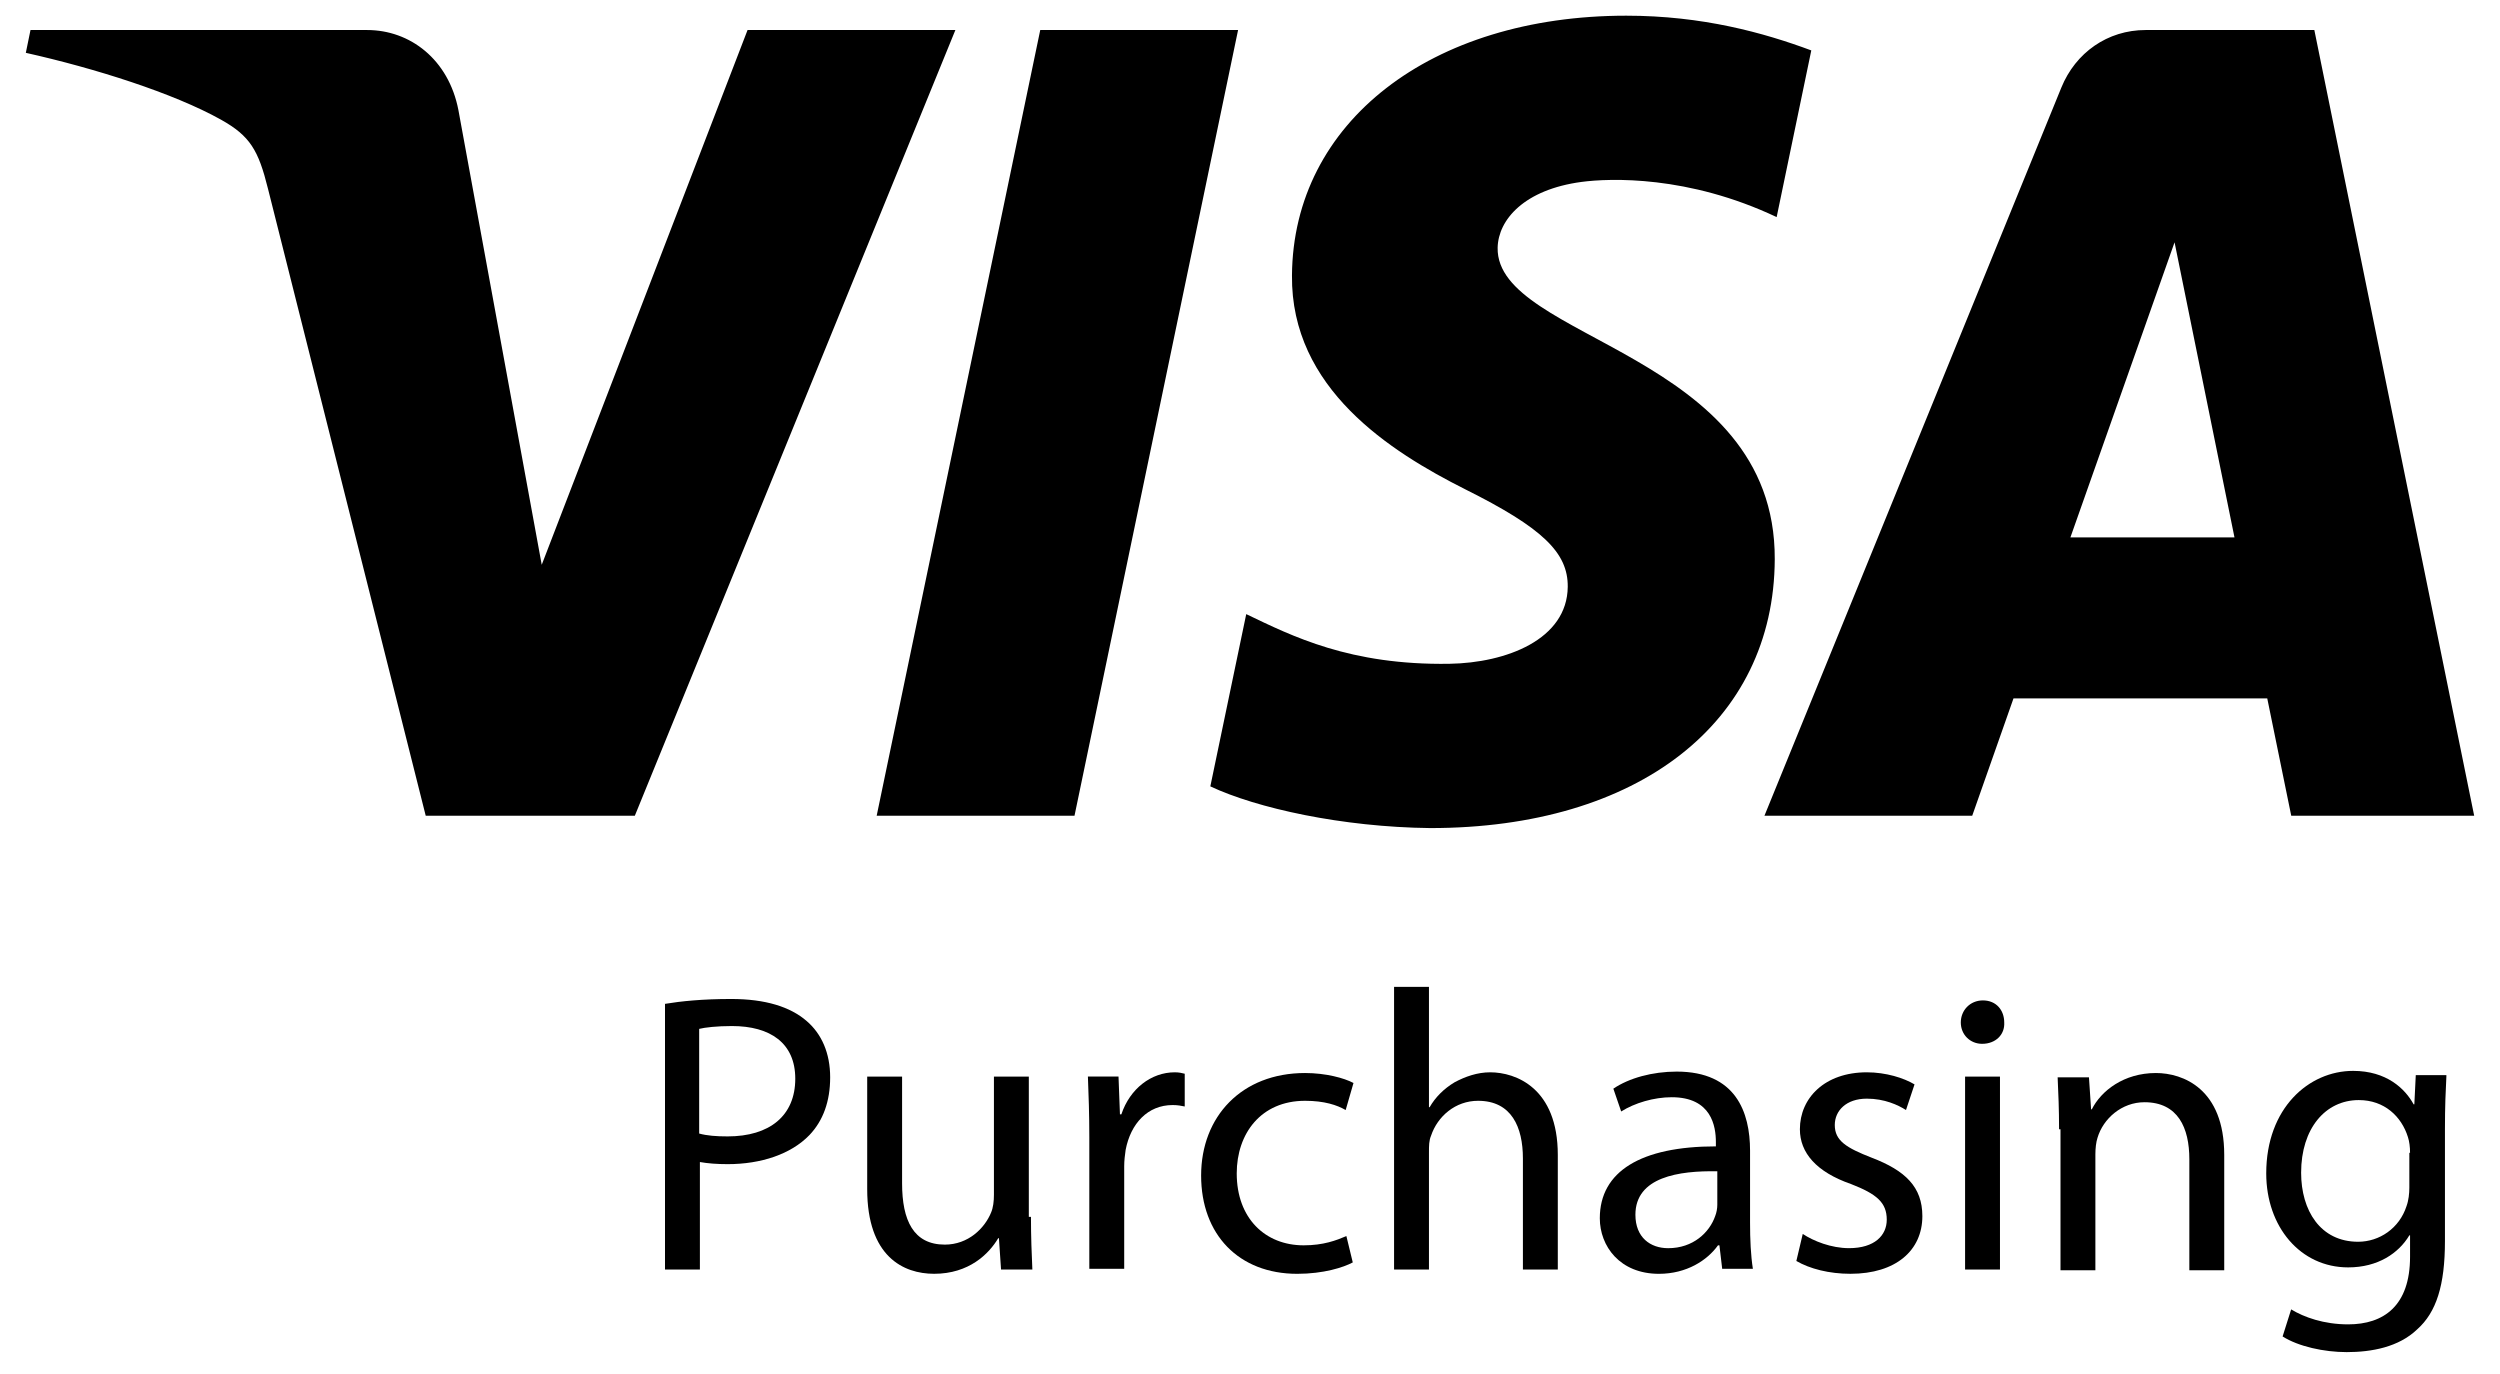 <svg width="91" height="50" viewBox="0 0 91 50" fill="none" xmlns="http://www.w3.org/2000/svg">
<path d="M45.066 1.093L39.112 29.692H31.911L37.865 1.093H45.066ZM75.363 19.561L79.154 8.82L81.335 19.561H75.363ZM83.401 29.692H90.06L84.242 1.093H78.1C76.715 1.093 75.549 1.918 75.032 3.19L64.226 29.692H71.789L73.291 25.422H82.528L83.401 29.692ZM64.601 20.355C64.633 12.808 54.447 12.389 54.514 9.017C54.536 7.992 55.487 6.901 57.567 6.622C58.599 6.485 61.444 6.375 64.67 7.902L65.931 1.835C64.199 1.191 61.969 0.571 59.196 0.571C52.077 0.571 47.068 4.456 47.028 10.024C46.983 14.141 50.606 16.437 53.329 17.808C56.138 19.21 57.079 20.109 57.066 21.361C57.046 23.28 54.826 24.129 52.759 24.162C49.136 24.219 47.037 23.156 45.363 22.354L44.056 28.624C45.741 29.416 48.846 30.106 52.062 30.142C59.63 30.142 64.579 26.302 64.601 20.355ZM34.776 1.093L23.108 29.692H15.496L9.754 6.868C9.406 5.465 9.103 4.949 8.044 4.356C6.312 3.389 3.453 2.485 0.94 1.923L1.11 1.093H13.364C14.925 1.093 16.329 2.16 16.686 4.007L19.719 20.558L27.211 1.093H34.776Z" fill="black"/>
<path d="M24.18 36.544C24.802 36.441 25.579 36.363 26.616 36.363C27.86 36.363 28.767 36.648 29.363 37.166C29.907 37.633 30.218 38.333 30.218 39.214C30.218 40.095 29.959 40.794 29.467 41.313C28.793 42.013 27.704 42.375 26.486 42.375C26.097 42.375 25.761 42.349 25.476 42.298V46.211H24.206V36.544H24.18ZM25.45 41.261C25.735 41.339 26.072 41.365 26.486 41.365C28.015 41.365 28.948 40.613 28.948 39.265C28.948 37.97 28.041 37.348 26.642 37.348C26.097 37.348 25.657 37.399 25.45 37.451V41.261Z" fill="black"/>
<path d="M37.527 44.293C37.527 45.019 37.553 45.667 37.578 46.211H36.438L36.361 45.071H36.335C35.998 45.641 35.272 46.366 34.002 46.366C32.888 46.366 31.566 45.744 31.566 43.282V39.188H32.836V43.075C32.836 44.423 33.251 45.304 34.391 45.304C35.246 45.304 35.842 44.708 36.075 44.138C36.153 43.956 36.179 43.723 36.179 43.49V39.188H37.449V44.293H37.527Z" fill="black"/>
<path d="M39.651 41.39C39.651 40.561 39.626 39.861 39.6 39.187H40.714L40.766 40.561H40.818C41.129 39.628 41.906 39.032 42.761 39.032C42.917 39.032 43.02 39.058 43.124 39.084V40.276C42.995 40.25 42.865 40.224 42.684 40.224C41.776 40.224 41.155 40.898 40.973 41.857C40.947 42.038 40.921 42.245 40.921 42.453V46.185H39.651V41.39Z" fill="black"/>
<path d="M49.241 45.952C48.904 46.133 48.178 46.367 47.219 46.367C45.094 46.367 43.721 44.941 43.721 42.79C43.721 40.639 45.198 39.058 47.505 39.058C48.256 39.058 48.93 39.24 49.267 39.421L48.982 40.406C48.671 40.224 48.204 40.069 47.505 40.069C45.898 40.069 45.017 41.261 45.017 42.712C45.017 44.345 46.053 45.33 47.453 45.33C48.178 45.33 48.645 45.148 49.008 44.993L49.241 45.952Z" fill="black"/>
<path d="M50.744 35.922H52.014V40.302H52.039C52.247 39.939 52.558 39.628 52.947 39.395C53.335 39.187 53.776 39.032 54.242 39.032C55.175 39.032 56.704 39.602 56.704 42.038V46.211H55.434V42.168C55.434 41.027 55.02 40.069 53.802 40.069C52.972 40.069 52.325 40.639 52.091 41.338C52.014 41.52 52.014 41.701 52.014 41.96V46.211H50.744V35.922Z" fill="black"/>
<path d="M62.691 46.211L62.587 45.33H62.535C62.147 45.874 61.395 46.367 60.385 46.367C58.959 46.367 58.233 45.356 58.233 44.345C58.233 42.635 59.737 41.728 62.458 41.728V41.572C62.458 41.002 62.302 39.939 60.851 39.939C60.203 39.939 59.503 40.147 59.011 40.458L58.726 39.628C59.296 39.24 60.151 39.006 61.032 39.006C63.184 39.006 63.702 40.484 63.702 41.883V44.501C63.702 45.123 63.728 45.693 63.805 46.185H62.691V46.211ZM62.51 42.635C61.11 42.609 59.529 42.842 59.529 44.216C59.529 45.045 60.074 45.434 60.721 45.434C61.629 45.434 62.224 44.863 62.432 44.267C62.484 44.138 62.51 43.982 62.51 43.853V42.635Z" fill="black"/>
<path d="M65.62 44.915C66.009 45.174 66.657 45.433 67.305 45.433C68.237 45.433 68.678 44.967 68.678 44.397C68.678 43.775 68.315 43.464 67.382 43.101C66.112 42.66 65.516 41.96 65.516 41.105C65.516 39.965 66.423 39.032 67.952 39.032C68.652 39.032 69.3 39.239 69.689 39.472L69.378 40.405C69.093 40.224 68.6 39.991 67.952 39.991C67.201 39.991 66.786 40.431 66.786 40.95C66.786 41.52 67.201 41.779 68.134 42.142C69.352 42.608 69.974 43.204 69.974 44.267C69.974 45.511 69.015 46.366 67.356 46.366C66.579 46.366 65.879 46.185 65.387 45.9L65.62 44.915Z" fill="black"/>
<path d="M72.954 37.218C72.98 37.658 72.643 37.995 72.15 37.995C71.71 37.995 71.373 37.658 71.373 37.218C71.373 36.777 71.71 36.415 72.177 36.415C72.669 36.415 72.954 36.777 72.954 37.218ZM71.529 46.211V39.188H72.799V46.211H71.529Z" fill="black"/>
<path d="M74.95 41.105C74.95 40.38 74.924 39.784 74.898 39.214H76.038L76.116 40.38H76.142C76.479 39.706 77.308 39.058 78.474 39.058C79.459 39.058 80.962 39.628 80.962 42.038V46.237H79.692V42.194C79.692 41.054 79.278 40.121 78.06 40.121C77.23 40.121 76.557 40.717 76.349 41.416C76.297 41.572 76.272 41.805 76.272 42.013V46.237H75.002V41.105H74.95Z" fill="black"/>
<path d="M89.048 39.188C89.022 39.706 88.996 40.25 88.996 41.106V45.174C88.996 46.781 88.685 47.766 87.986 48.388C87.312 49.036 86.327 49.217 85.42 49.217C84.591 49.217 83.657 49.01 83.087 48.647L83.398 47.662C83.865 47.947 84.591 48.207 85.472 48.207C86.767 48.207 87.726 47.533 87.726 45.745V44.967H87.7C87.312 45.615 86.56 46.133 85.472 46.133C83.735 46.133 82.491 44.656 82.491 42.712C82.491 40.328 84.046 38.98 85.653 38.98C86.871 38.98 87.545 39.628 87.856 40.198H87.882L87.934 39.136H89.048V39.188ZM87.726 41.961C87.726 41.754 87.7 41.546 87.649 41.391C87.415 40.639 86.793 40.043 85.86 40.043C84.642 40.043 83.761 41.08 83.761 42.686C83.761 44.06 84.461 45.2 85.835 45.2C86.612 45.2 87.338 44.708 87.597 43.904C87.674 43.697 87.7 43.438 87.7 43.231V41.961H87.726Z" fill="black"/>
</svg>
